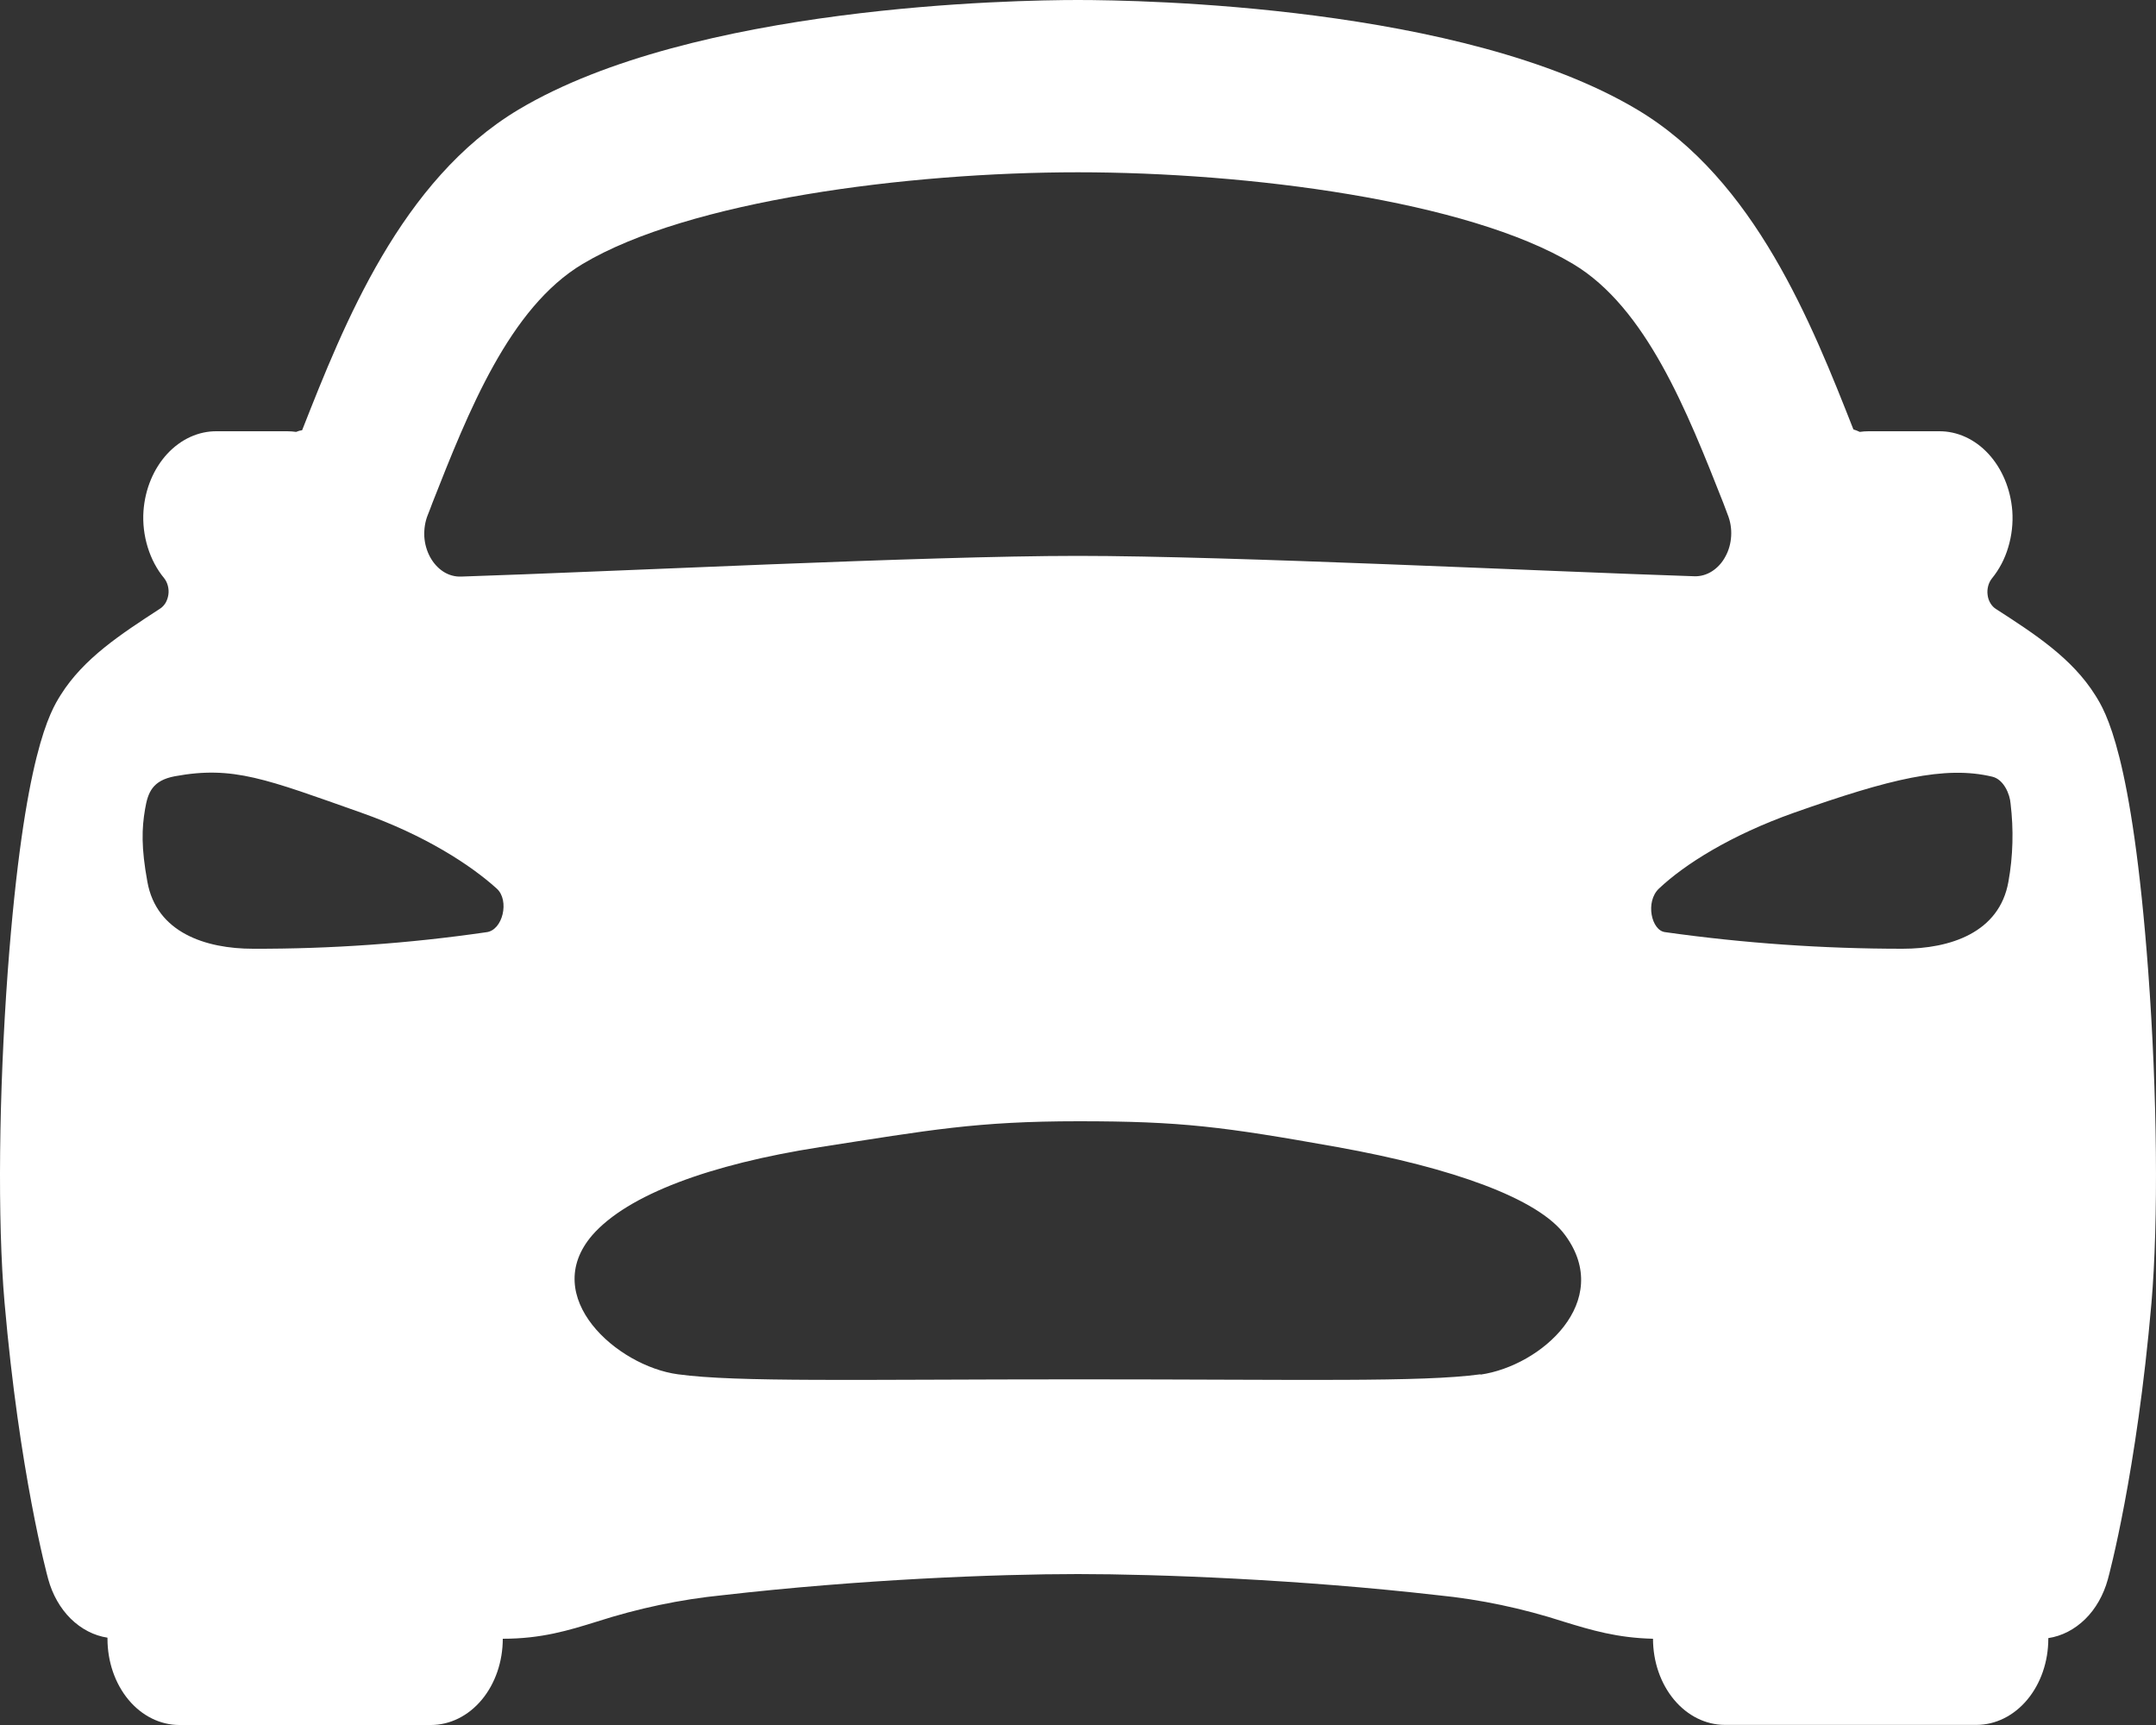<svg width="20" height="16" viewBox="0 0 20 16" fill="none" xmlns="http://www.w3.org/2000/svg">
<rect x="0" y="0" width="20" height="16" fill="#333333" stroke="none"/>
<path id="Vector" d="M19.928 9.011C19.778 6.99 19.53 6.597 19.437 6.449C19.223 6.107 18.879 5.883 18.516 5.649C18.495 5.636 18.477 5.617 18.464 5.595C18.45 5.572 18.441 5.546 18.438 5.518C18.434 5.491 18.436 5.463 18.443 5.436C18.45 5.409 18.462 5.385 18.478 5.365C18.545 5.283 18.597 5.185 18.629 5.077C18.662 4.968 18.675 4.853 18.667 4.739C18.651 4.535 18.572 4.347 18.446 4.21C18.32 4.073 18.155 3.998 17.985 4H17.335C17.307 4 17.279 4.002 17.252 4.006C17.233 3.997 17.213 3.989 17.193 3.983C16.808 3.006 16.281 1.669 15.188 1.017C13.568 0.05 10.582 0 9.999 0C9.415 0 6.43 0.05 4.811 1.016C3.719 1.668 3.191 3.005 2.806 3.982L2.803 3.99C2.784 3.993 2.765 3.998 2.747 4.006C2.719 4.002 2.691 4 2.663 4H2.012C1.842 3.998 1.678 4.073 1.551 4.21C1.425 4.347 1.346 4.535 1.331 4.739C1.323 4.853 1.337 4.968 1.37 5.075C1.403 5.183 1.455 5.281 1.522 5.362C1.538 5.382 1.55 5.406 1.557 5.433C1.564 5.46 1.566 5.488 1.562 5.515C1.558 5.543 1.549 5.569 1.536 5.592C1.522 5.614 1.505 5.633 1.484 5.646C1.121 5.882 0.776 6.106 0.563 6.446C0.469 6.596 0.223 6.987 0.072 9.008C-0.011 10.145 -0.024 11.322 0.042 12.08C0.179 13.655 0.436 14.607 0.447 14.646C0.486 14.79 0.559 14.918 0.656 15.014C0.754 15.11 0.872 15.171 0.997 15.19V15.2C0.997 15.412 1.067 15.616 1.192 15.766C1.317 15.916 1.487 16 1.664 16H3.997C4.174 16 4.344 15.916 4.469 15.766C4.594 15.616 4.664 15.412 4.664 15.2C5.023 15.2 5.273 15.123 5.537 15.041C5.919 14.918 6.31 14.835 6.704 14.796C7.975 14.65 9.24 14.6 9.999 14.6C10.742 14.6 12.062 14.65 13.336 14.796C13.732 14.835 14.124 14.918 14.507 15.042C14.761 15.12 15.001 15.192 15.334 15.2C15.334 15.412 15.404 15.615 15.529 15.765C15.654 15.915 15.824 15.999 16.001 15.999H18.334C18.511 15.999 18.681 15.915 18.806 15.765C18.931 15.615 19.001 15.412 19.001 15.2V15.194C19.127 15.175 19.245 15.114 19.343 15.018C19.441 14.922 19.513 14.794 19.553 14.65C19.564 14.611 19.821 13.659 19.958 12.084C20.023 11.325 20.012 10.15 19.928 9.011ZM4.011 4.665C4.345 3.816 4.726 2.853 5.405 2.448C6.386 1.862 8.419 1.598 9.999 1.598C11.578 1.598 13.611 1.86 14.592 2.448C15.271 2.853 15.651 3.816 15.986 4.665L16.027 4.774C16.052 4.836 16.063 4.904 16.059 4.972C16.055 5.04 16.037 5.106 16.005 5.163C15.974 5.221 15.931 5.267 15.881 5.299C15.831 5.331 15.774 5.347 15.717 5.345C14.333 5.3 11.415 5.156 9.999 5.156C8.582 5.156 5.665 5.303 4.278 5.348C4.221 5.35 4.164 5.335 4.114 5.303C4.064 5.271 4.021 5.224 3.99 5.167C3.959 5.11 3.94 5.044 3.936 4.976C3.933 4.907 3.943 4.839 3.968 4.777C3.982 4.74 3.998 4.703 4.011 4.665ZM4.509 8.647C3.792 8.751 3.07 8.802 2.348 8.8C1.907 8.8 1.451 8.65 1.367 8.178C1.309 7.861 1.315 7.682 1.346 7.503C1.372 7.35 1.414 7.239 1.622 7.2C2.164 7.1 2.467 7.226 3.354 7.539C3.942 7.747 4.366 8.023 4.608 8.242C4.729 8.35 4.665 8.632 4.509 8.647ZM13.734 12.747C13.186 12.822 12.089 12.794 10.011 12.794C7.933 12.794 6.837 12.822 6.288 12.747C5.723 12.671 5.001 12.03 5.494 11.457C5.822 11.081 6.587 10.799 7.606 10.64C8.625 10.482 9.056 10.4 10.007 10.4C10.958 10.4 11.345 10.45 12.408 10.64C13.471 10.831 14.274 11.117 14.52 11.458C14.969 12.07 14.3 12.668 13.734 12.75V12.747ZM18.631 8.178C18.547 8.652 18.089 8.8 17.649 8.8C16.913 8.8 16.178 8.749 15.447 8.646C15.319 8.632 15.26 8.364 15.389 8.242C15.627 8.017 16.056 7.746 16.643 7.538C17.53 7.225 18.041 7.099 18.481 7.204C18.588 7.229 18.645 7.367 18.651 7.454C18.68 7.695 18.674 7.94 18.631 8.178V8.178Z" fill="white"/>
</svg>
